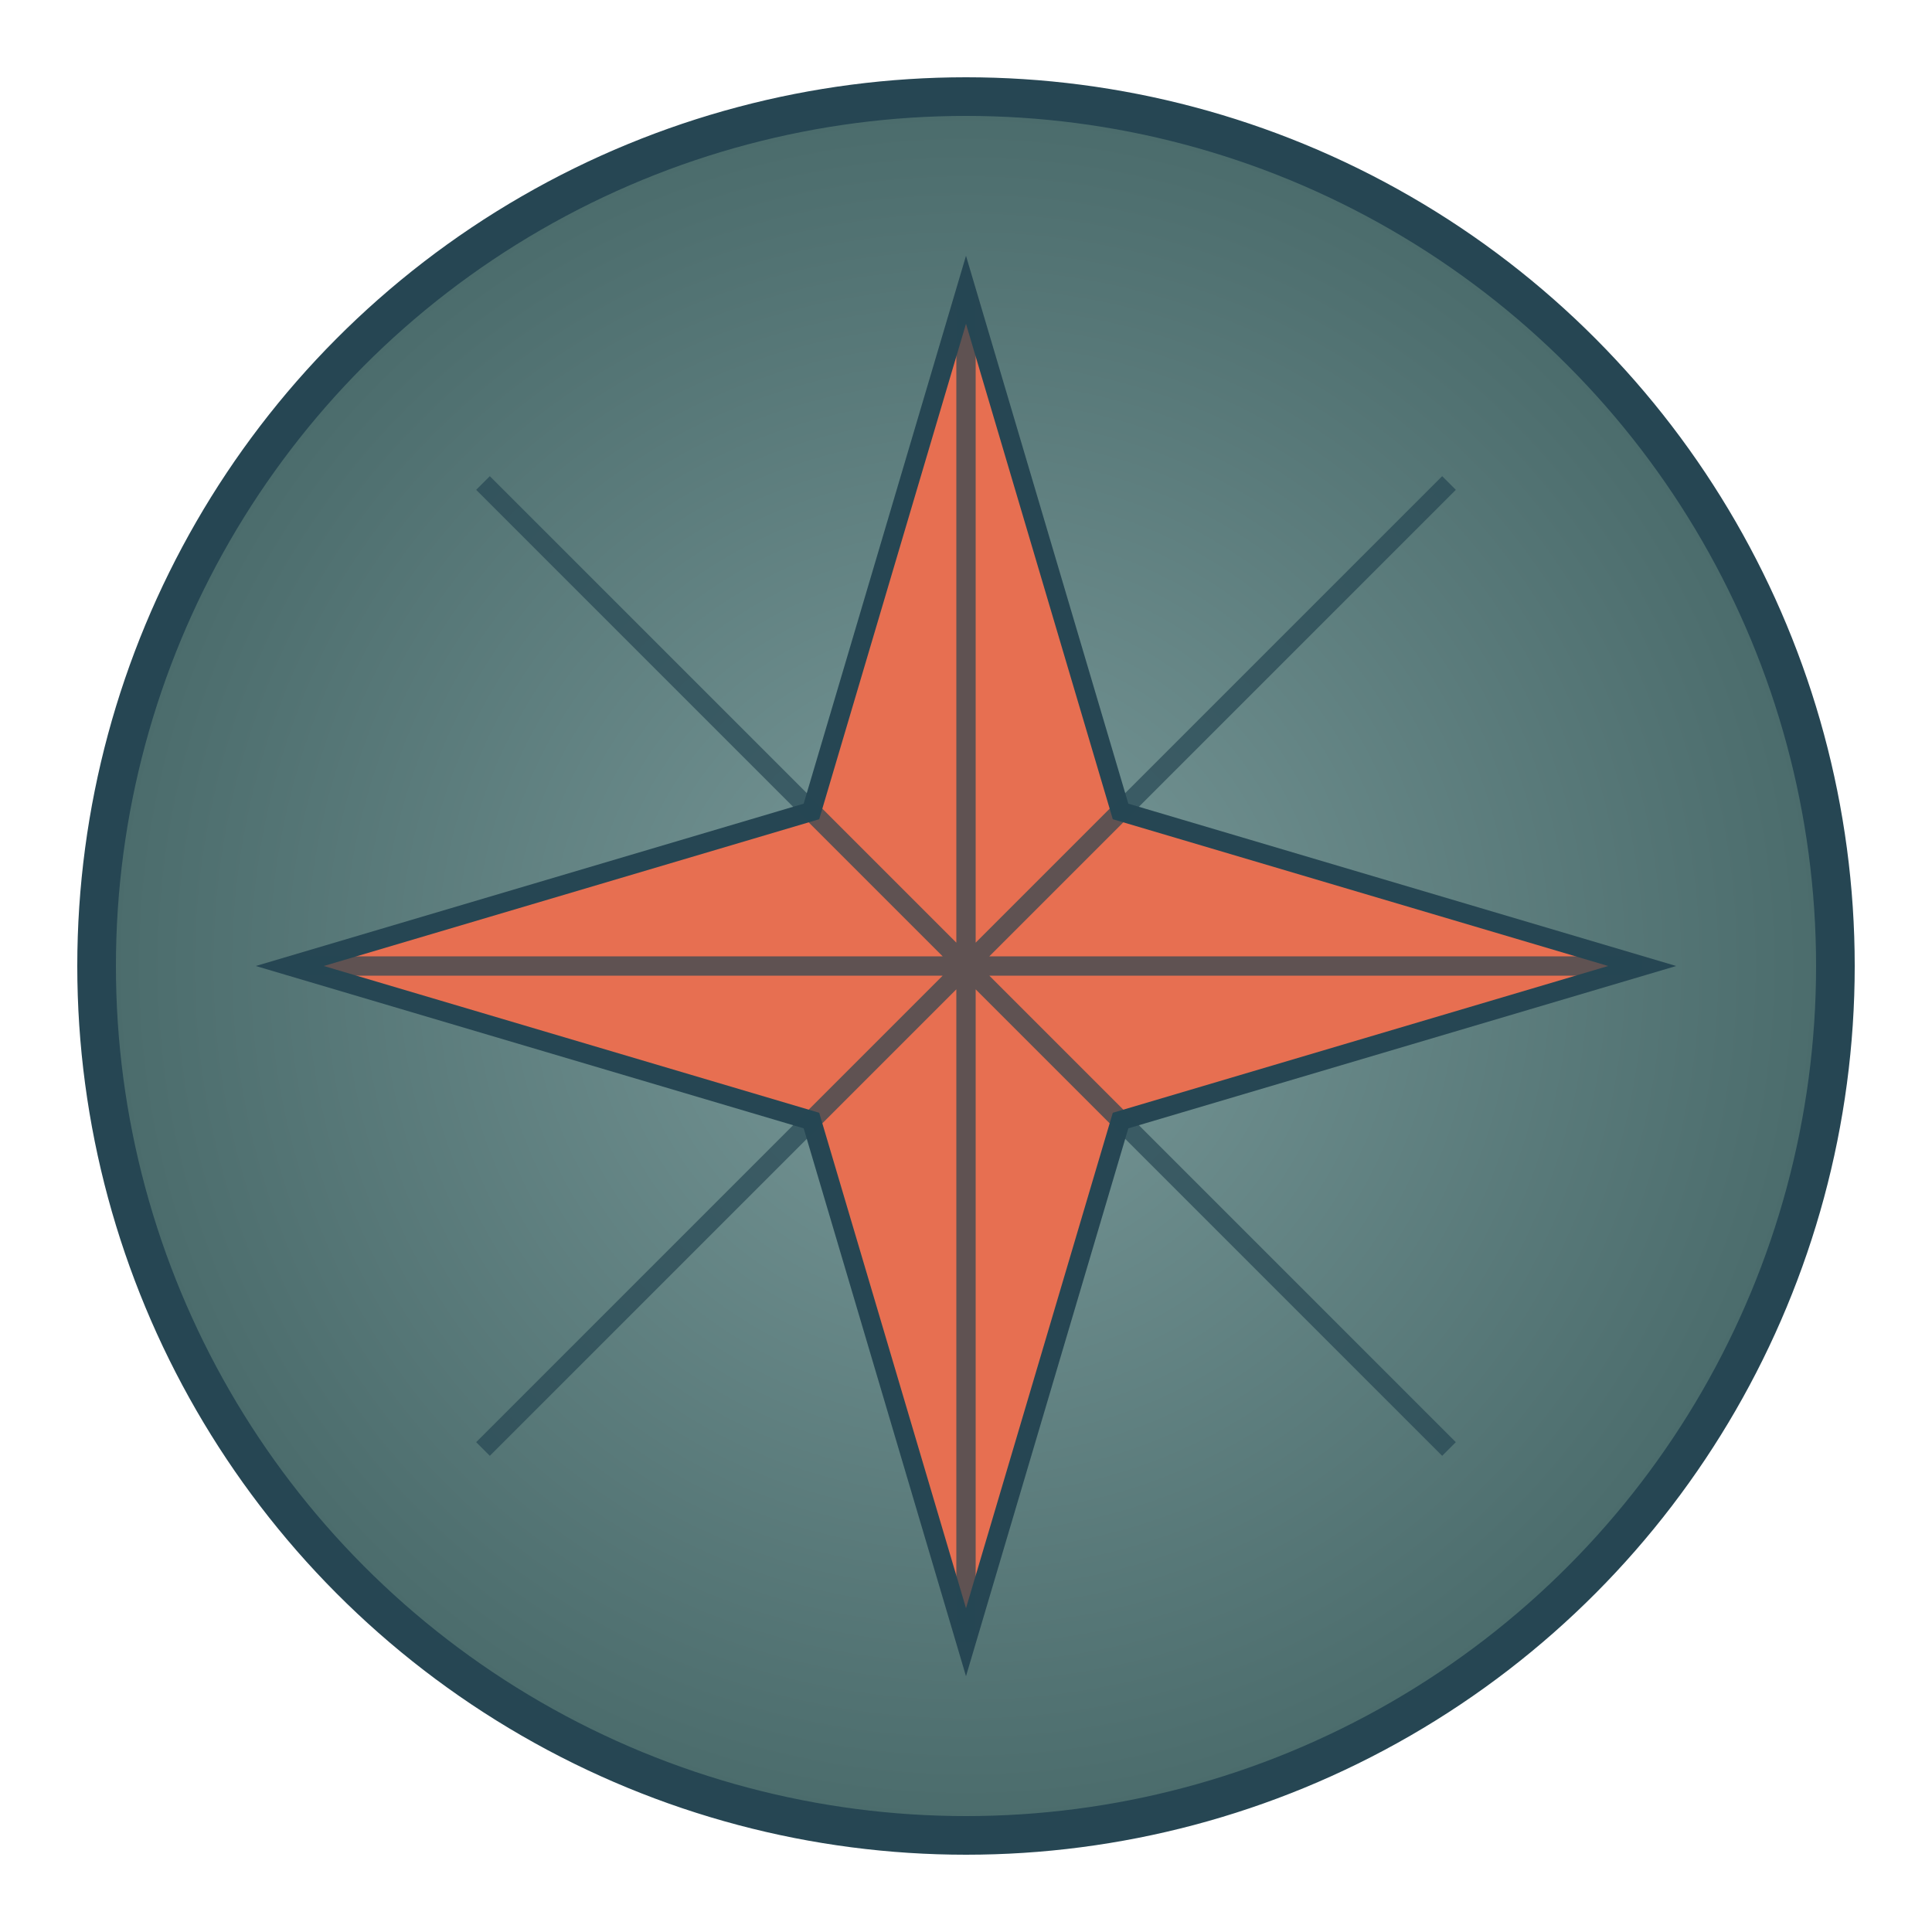 
<svg viewBox="0 0 100 100" xmlns="http://www.w3.org/2000/svg">
  <defs>
    <radialGradient id="bg" cx="50%" cy="50%" r="50%">
      <stop offset="0%" style="stop-color:#7A9A9A;stop-opacity:1" />
      <stop offset="100%" style="stop-color:#4A6B6B;stop-opacity:1" />
    </radialGradient>
  </defs>
  <circle cx="50" cy="50" r="45" fill="url(#bg)" stroke="#264653" stroke-width="2"/>
  <g transform="translate(50,50)">
    <!-- Main compass star -->
    <path d="M0,-35 L8,-8 L35,0 L8,8 L0,35 L-8,8 L-35,0 L-8,-8 Z" fill="#E76F51" stroke="#264653" stroke-width="1"/>
    <!-- Inner compass lines -->
    <path d="M0,-35 L0,35 M-35,0 L35,0 M-25,-25 L25,25 M25,-25 L-25,25" stroke="#264653" stroke-width="1" opacity="0.7"/>
  </g>
</svg>
